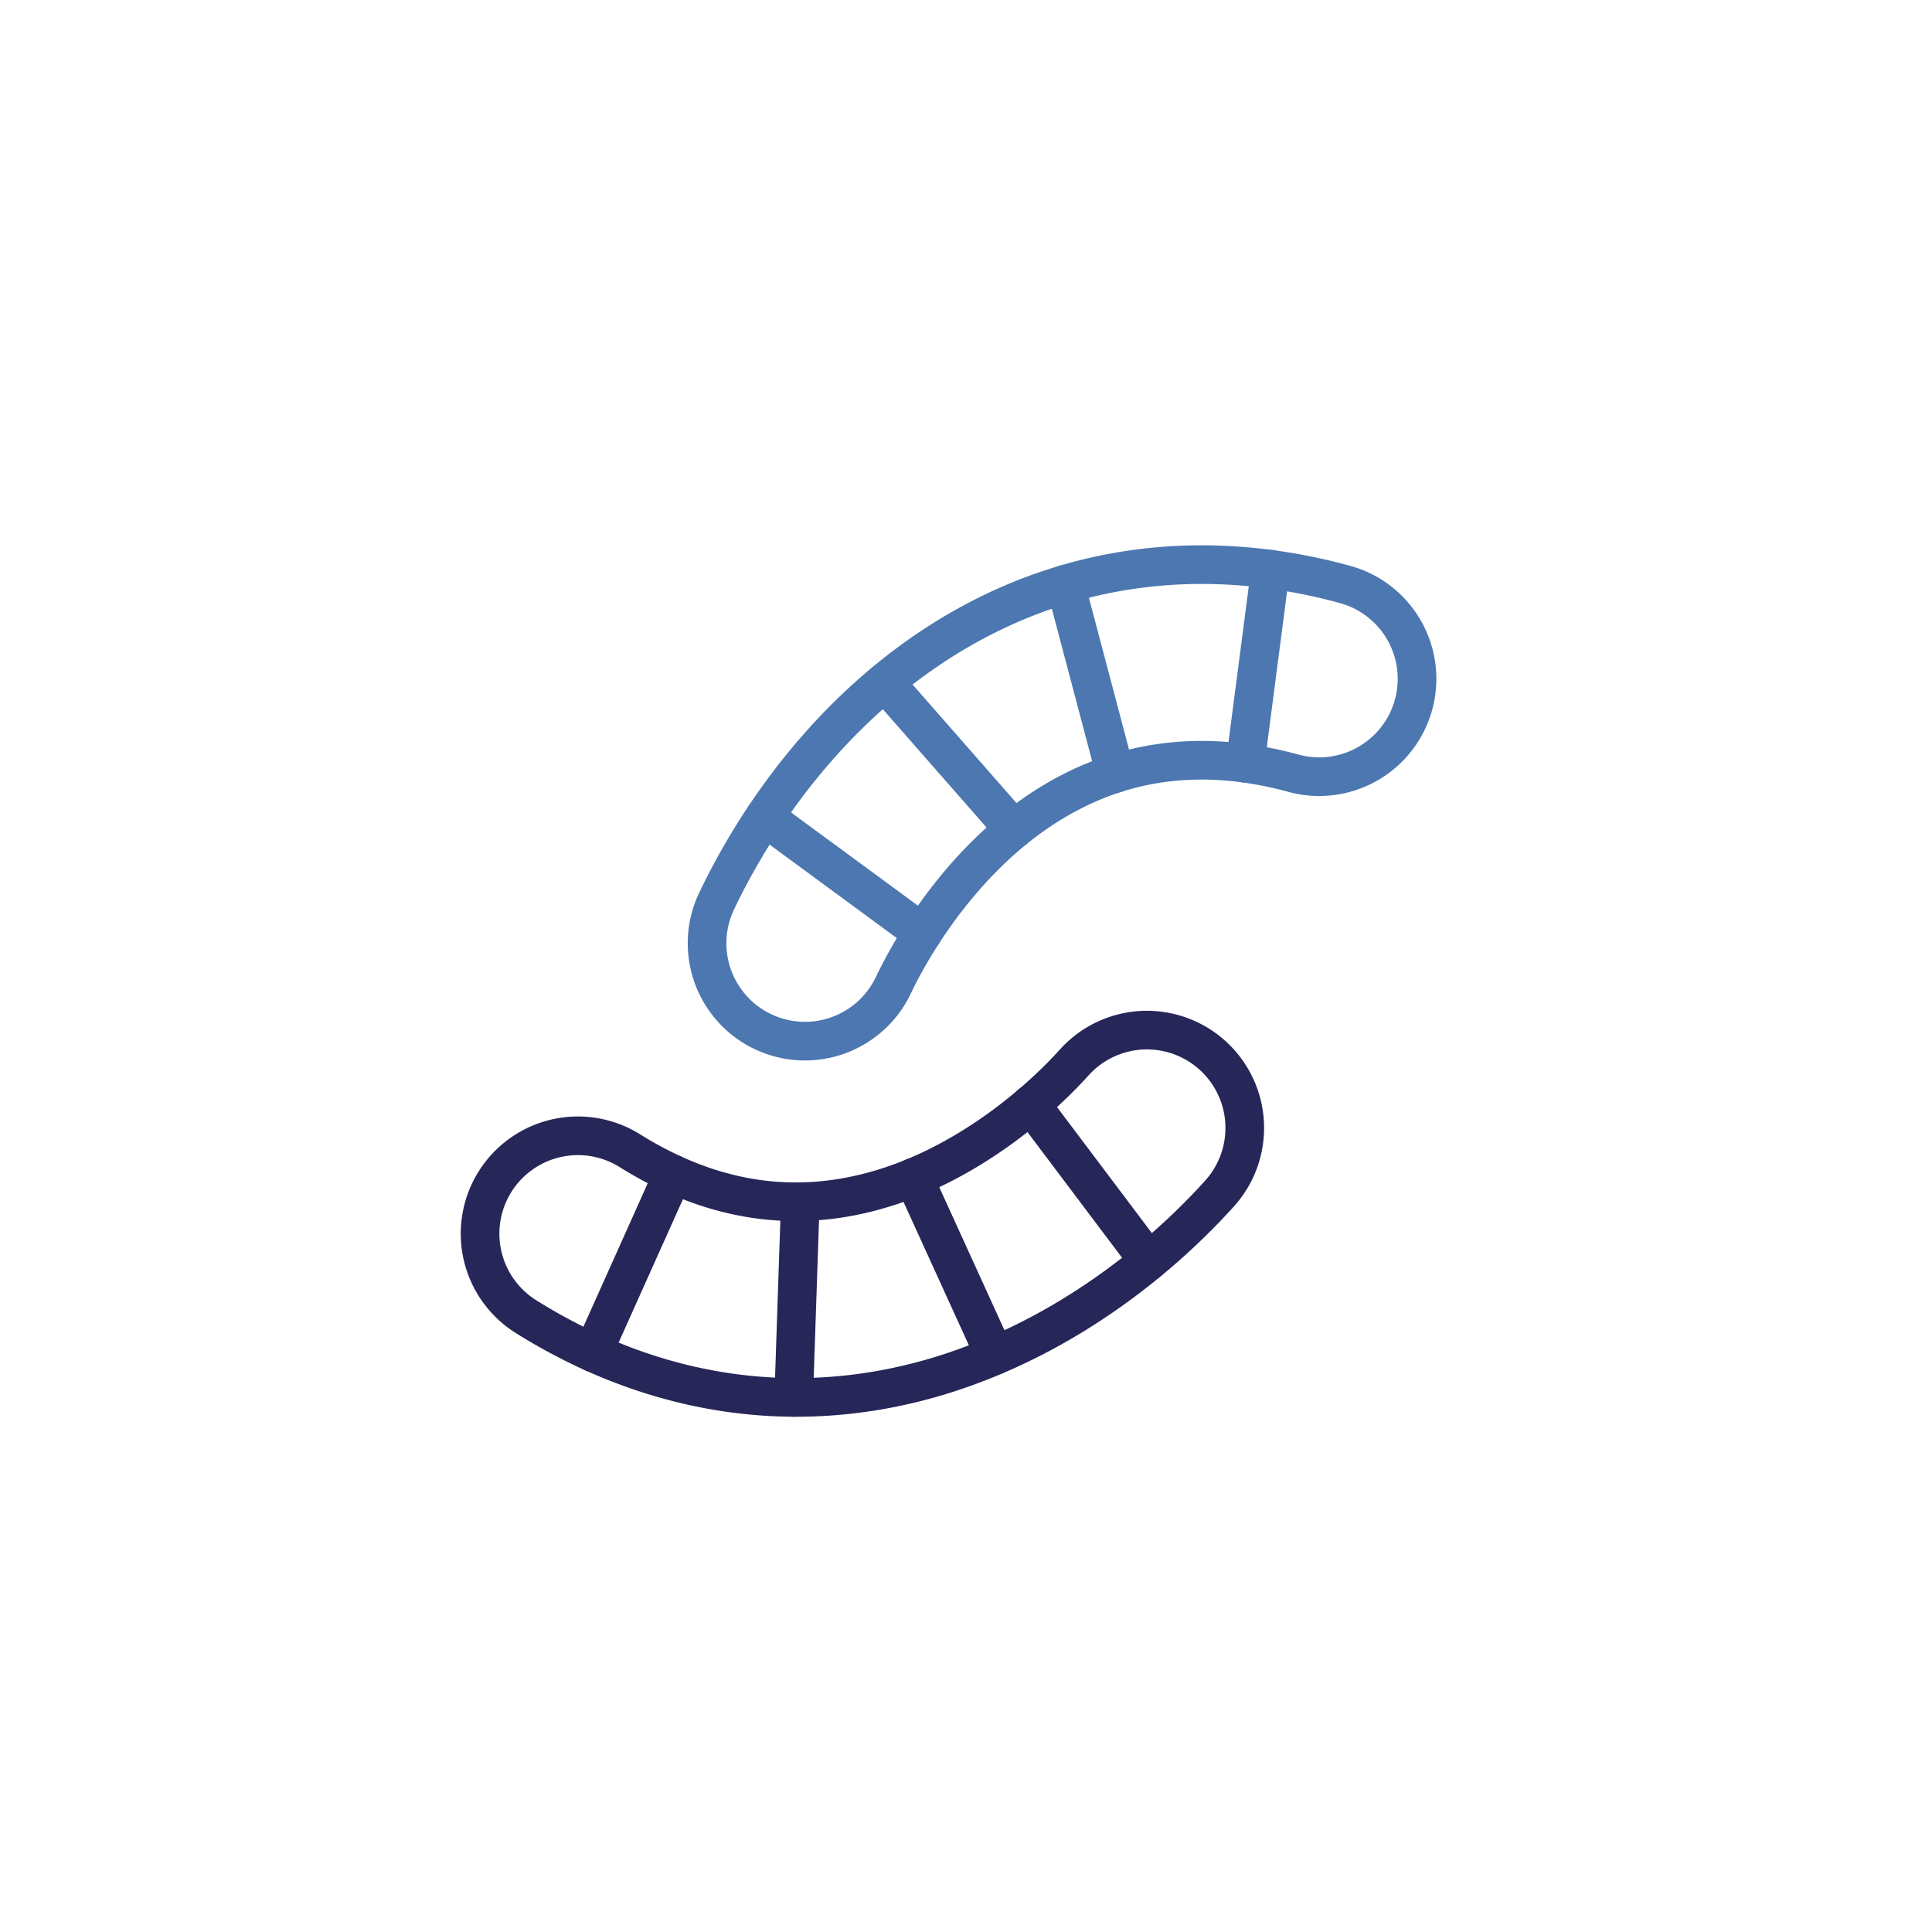 <svg xmlns="http://www.w3.org/2000/svg" viewBox="0 0 500 500"><defs><style>.cls-1,.cls-2{fill:none;stroke-linecap:round;stroke-linejoin:round;stroke-width:10px;}.cls-1{stroke:#272659;}.cls-2{stroke:#4c77b0;}</style></defs><g id="styles"><g id="thin"><g id="worms"><path class="cls-1" d="M151.37,349.09a146.79,146.79,0,0,1-15.23-8.34A25.32,25.32,0,1,1,163,297.8c21.37,13.34,43.16,16.58,65.59,9.72,21-6.41,39-21,49.43-32.57a25.32,25.32,0,0,1,37.6,33.93C304,321.78,279.11,345,243.36,356,212.36,365.44,180.87,363,151.37,349.09Z"/><line class="cls-1" x1="174.18" y1="303.85" x2="153.45" y2="350.07"/><line class="cls-1" x1="207.12" y1="311" x2="205.41" y2="361.65"/><line class="cls-1" x1="236.42" y1="304.69" x2="257.45" y2="350.82"/><line class="cls-1" x1="266.76" y1="285.8" x2="297.29" y2="326.36"/><path class="cls-2" d="M331.07,147.65a145.86,145.86,0,0,1,17,3.6,25.32,25.32,0,1,1-13.33,48.86c-24.3-6.63-46.1-3.45-65.6,9.58-18.25,12.18-31.29,31.33-38,45.42a25.33,25.33,0,0,1-45.79-21.67c7.43-15.69,24.53-45.12,55.62-65.88C268,149.56,298.81,142.8,331.07,147.65Z"/><line class="cls-2" x1="322.26" y1="197.54" x2="328.8" y2="147.31"/><line class="cls-2" x1="288.66" y1="200.18" x2="275.71" y2="151.19"/><line class="cls-2" x1="262.41" y1="214.66" x2="228.98" y2="176.54"/><line class="cls-2" x1="238.79" y1="241.49" x2="197.87" y2="211.43"/></g></g></g></svg>